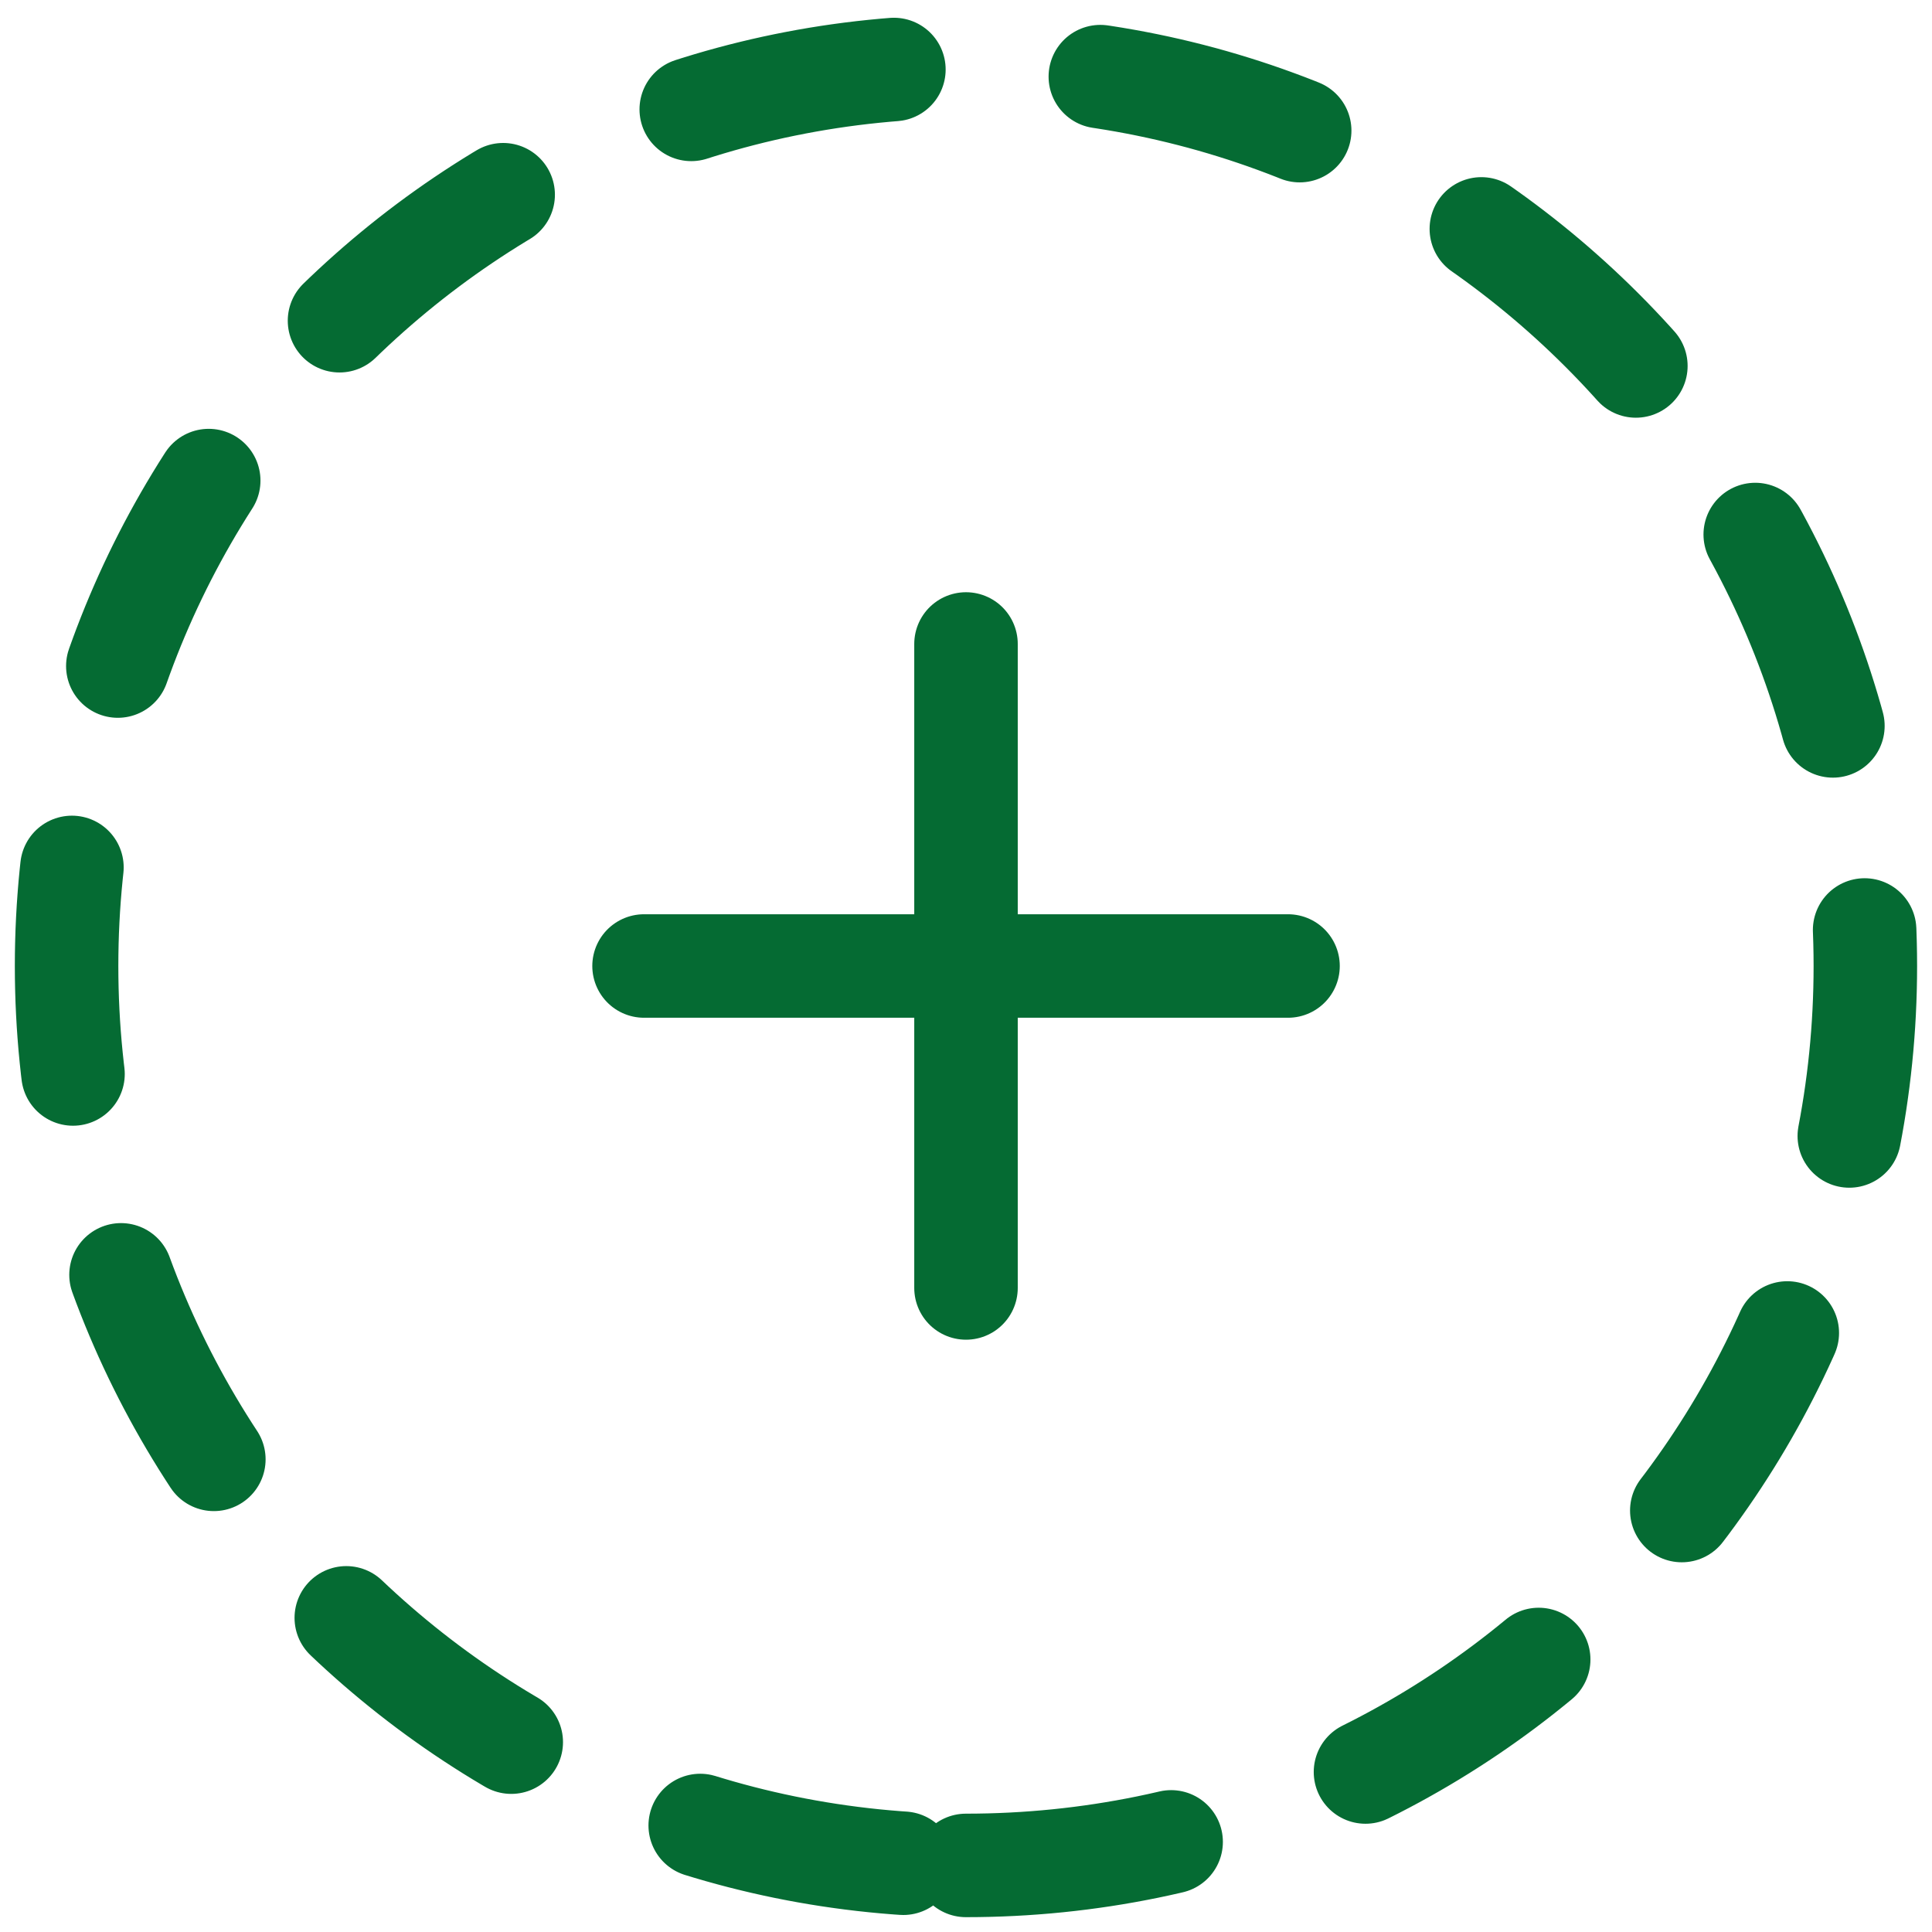 <svg width="28" height="28" viewBox="0 0 28 28" fill="none" xmlns="http://www.w3.org/2000/svg">
<path d="M13.999 27.035C21.198 27.035 27.034 21.199 27.034 14C27.034 6.802 21.198 0.966 13.999 0.966C6.801 0.966 0.965 6.802 0.965 14C0.965 21.199 6.801 27.035 13.999 27.035Z" stroke="#056b33" stroke-width="1.5" stroke-linecap="round" stroke-linejoin="round" stroke-dasharray="3 3"/>
<path d="M14 9.333V18.666" stroke="#056b33" stroke-width="1.5" stroke-linecap="round" stroke-linejoin="round"/>
<path d="M9.334 14H18.667" stroke="#056b33" stroke-width="1.5" stroke-linecap="round" stroke-linejoin="round"/>
</svg>
